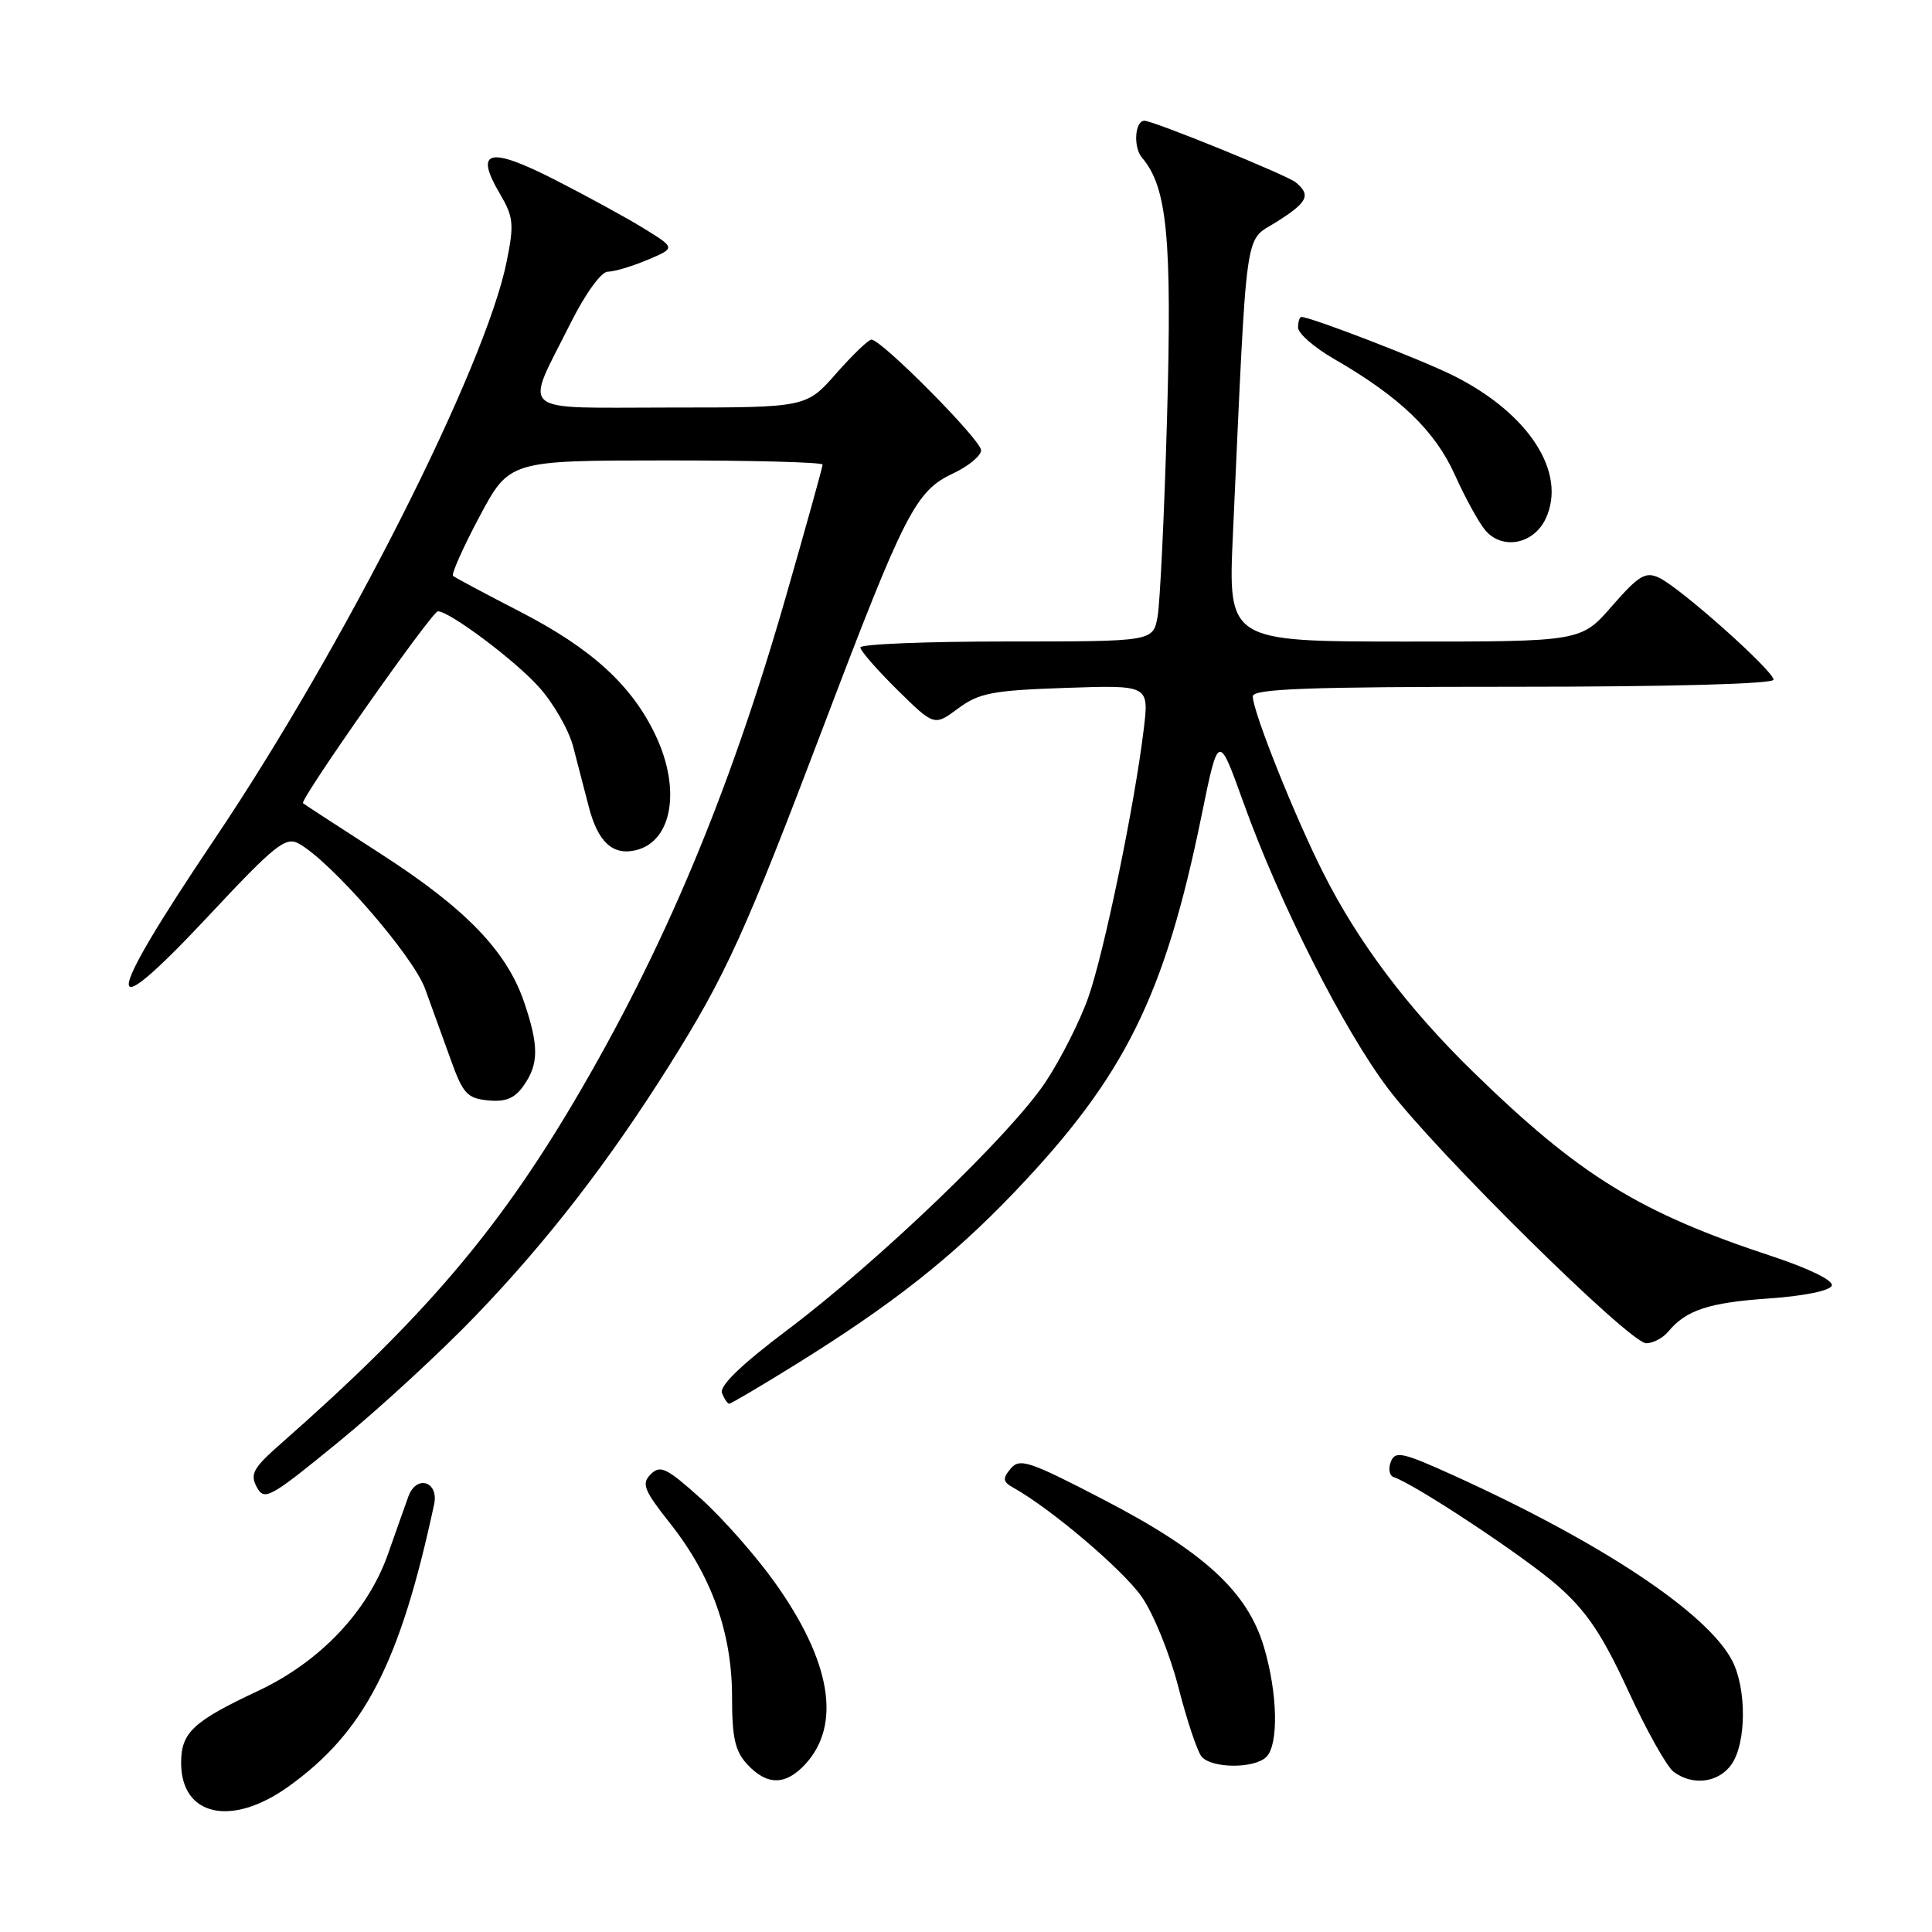 <?xml version="1.0" encoding="UTF-8" standalone="no"?>
<!DOCTYPE svg PUBLIC "-//W3C//DTD SVG 1.1//EN" "http://www.w3.org/Graphics/SVG/1.1/DTD/svg11.dtd" >
<svg xmlns="http://www.w3.org/2000/svg" xmlns:xlink="http://www.w3.org/1999/xlink" version="1.1" viewBox="0 0 256 256">
 <g >
 <path fill="currentColor"
d=" M 38.19 236.75 C 48.28 229.54 53.00 220.40 57.52 199.35 C 58.18 196.31 55.19 195.35 54.12 198.27 C 53.68 199.50 52.45 202.94 51.41 205.92 C 48.72 213.54 42.41 220.19 34.20 224.05 C 25.57 228.10 24.00 229.57 24.00 233.58 C 24.00 240.65 30.66 242.13 38.19 236.75 Z  M 106.72 233.75 C 111.53 228.51 110.11 220.11 102.65 209.66 C 100.14 206.14 95.74 201.16 92.88 198.58 C 88.34 194.50 87.49 194.08 86.23 195.34 C 84.97 196.60 85.30 197.44 88.82 201.89 C 94.30 208.82 97.00 216.40 97.00 224.85 C 97.00 230.28 97.40 232.06 99.04 233.81 C 101.64 236.61 104.11 236.59 106.72 233.75 Z  M 229.44 233.78 C 231.41 230.97 231.45 223.78 229.53 220.06 C 226.27 213.75 212.30 204.45 192.72 195.55 C 185.81 192.42 184.86 192.21 184.29 193.70 C 183.93 194.62 184.10 195.53 184.66 195.72 C 187.52 196.67 202.12 206.34 206.41 210.13 C 210.24 213.50 212.30 216.57 215.72 223.98 C 218.13 229.22 220.84 234.06 221.74 234.75 C 224.26 236.67 227.72 236.24 229.44 233.78 Z  M 167.80 232.80 C 169.45 231.15 169.30 224.38 167.48 218.24 C 165.30 210.91 159.57 205.64 146.27 198.73 C 136.38 193.59 135.11 193.17 133.92 194.60 C 132.80 195.94 132.87 196.35 134.33 197.16 C 139.30 199.95 148.77 207.99 151.26 211.55 C 152.83 213.78 155.02 219.18 156.14 223.55 C 157.26 227.92 158.64 232.06 159.21 232.75 C 160.53 234.34 166.22 234.38 167.80 232.80 Z  M 63.09 174.27 C 72.58 164.39 80.69 153.89 88.69 141.16 C 96.16 129.27 98.72 123.64 109.11 96.26 C 119.88 67.89 121.32 65.07 126.27 62.74 C 128.32 61.78 130.00 60.39 130.00 59.66 C 130.00 58.31 116.81 45.00 115.47 45.00 C 115.08 45.00 112.97 47.02 110.79 49.50 C 106.83 54.00 106.83 54.00 88.85 54.00 C 68.13 54.00 69.45 55.12 75.64 42.75 C 77.59 38.86 79.67 36.00 80.54 36.00 C 81.38 36.00 83.74 35.30 85.78 34.44 C 89.50 32.87 89.50 32.87 85.50 30.38 C 83.30 29.01 77.95 26.08 73.61 23.86 C 64.79 19.36 62.80 19.85 66.24 25.68 C 68.04 28.74 68.14 29.68 67.14 34.64 C 64.34 48.60 45.58 85.70 28.46 111.14 C 13.46 133.43 13.27 136.73 27.87 121.11 C 36.37 112.02 37.84 110.84 39.55 111.76 C 43.75 114.02 54.70 126.58 56.32 131.00 C 57.22 133.47 58.77 137.75 59.76 140.50 C 61.34 144.91 61.92 145.54 64.68 145.81 C 67.02 146.03 68.21 145.54 69.40 143.83 C 71.40 140.98 71.41 138.57 69.45 132.79 C 67.14 126.02 61.71 120.40 50.52 113.18 C 45.01 109.63 40.34 106.59 40.15 106.43 C 39.66 106.02 57.24 81.00 58.02 81.00 C 59.56 81.00 68.16 87.43 71.37 90.99 C 73.31 93.13 75.37 96.71 75.95 98.94 C 76.53 101.17 77.45 104.75 78.01 106.88 C 79.23 111.61 81.21 113.41 84.32 112.64 C 89.07 111.44 90.24 104.61 86.90 97.50 C 83.77 90.85 78.44 85.97 68.97 81.08 C 64.31 78.68 60.29 76.53 60.03 76.31 C 59.78 76.09 61.35 72.55 63.53 68.46 C 67.50 61.02 67.50 61.02 88.25 61.01 C 99.66 61.00 109.00 61.25 109.00 61.56 C 109.00 61.87 106.77 69.89 104.04 79.38 C 96.57 105.32 87.88 125.98 76.03 146.02 C 65.79 163.33 55.93 174.83 37.23 191.28 C 33.55 194.51 33.10 195.32 34.02 197.04 C 35.03 198.92 35.73 198.53 44.89 191.04 C 50.27 186.64 58.47 179.09 63.09 174.27 Z  M 105.27 180.90 C 118.16 172.91 126.08 166.68 134.40 157.98 C 149.04 142.65 154.31 132.05 159.22 108.03 C 161.45 97.12 161.45 97.12 164.75 106.31 C 169.57 119.74 178.07 136.52 183.98 144.31 C 190.46 152.84 215.94 177.97 218.13 177.99 C 219.02 177.99 220.34 177.30 221.05 176.45 C 223.41 173.59 226.43 172.60 234.42 172.05 C 239.06 171.73 242.50 171.02 242.72 170.35 C 242.95 169.67 239.70 168.08 234.80 166.46 C 217.26 160.68 209.33 155.80 195.26 142.09 C 186.56 133.62 179.99 124.90 175.33 115.65 C 171.52 108.09 166.00 94.27 166.00 92.27 C 166.00 91.27 173.24 91.00 200.50 91.00 C 221.25 91.00 235.00 90.63 235.00 90.06 C 235.00 88.88 222.59 77.82 219.81 76.54 C 218.03 75.71 217.12 76.27 213.61 80.29 C 209.50 85.02 209.50 85.02 186.11 85.01 C 162.72 85.00 162.72 85.00 163.37 70.75 C 165.28 28.91 164.83 32.13 169.14 29.41 C 173.29 26.79 173.74 25.86 171.69 24.16 C 170.55 23.21 152.82 16.00 151.64 16.00 C 150.37 16.00 150.14 19.51 151.32 20.89 C 154.66 24.80 155.31 31.51 154.64 55.31 C 154.28 68.06 153.71 79.96 153.38 81.75 C 152.77 85.00 152.77 85.00 133.39 85.00 C 122.72 85.00 114.00 85.35 114.00 85.79 C 114.00 86.22 116.20 88.74 118.89 91.40 C 123.79 96.22 123.79 96.22 126.96 93.87 C 129.74 91.82 131.50 91.48 141.19 91.15 C 152.26 90.77 152.26 90.77 151.55 96.63 C 150.35 106.64 146.30 126.22 144.20 132.18 C 143.10 135.30 140.55 140.35 138.53 143.39 C 133.92 150.33 116.42 167.13 104.31 176.24 C 98.23 180.82 95.31 183.63 95.67 184.58 C 95.97 185.36 96.40 186.00 96.62 186.00 C 96.85 186.00 100.74 183.71 105.27 180.90 Z  M 204.79 68.77 C 207.70 62.66 202.59 54.74 192.50 49.73 C 188.16 47.58 173.69 42.00 172.44 42.00 C 172.20 42.00 172.00 42.63 172.00 43.40 C 172.00 44.18 174.14 46.04 176.75 47.55 C 185.46 52.57 190.14 57.06 192.78 62.93 C 194.16 65.99 195.98 69.31 196.84 70.30 C 199.09 72.90 203.19 72.11 204.79 68.77 Z "/>
</g>
</svg>